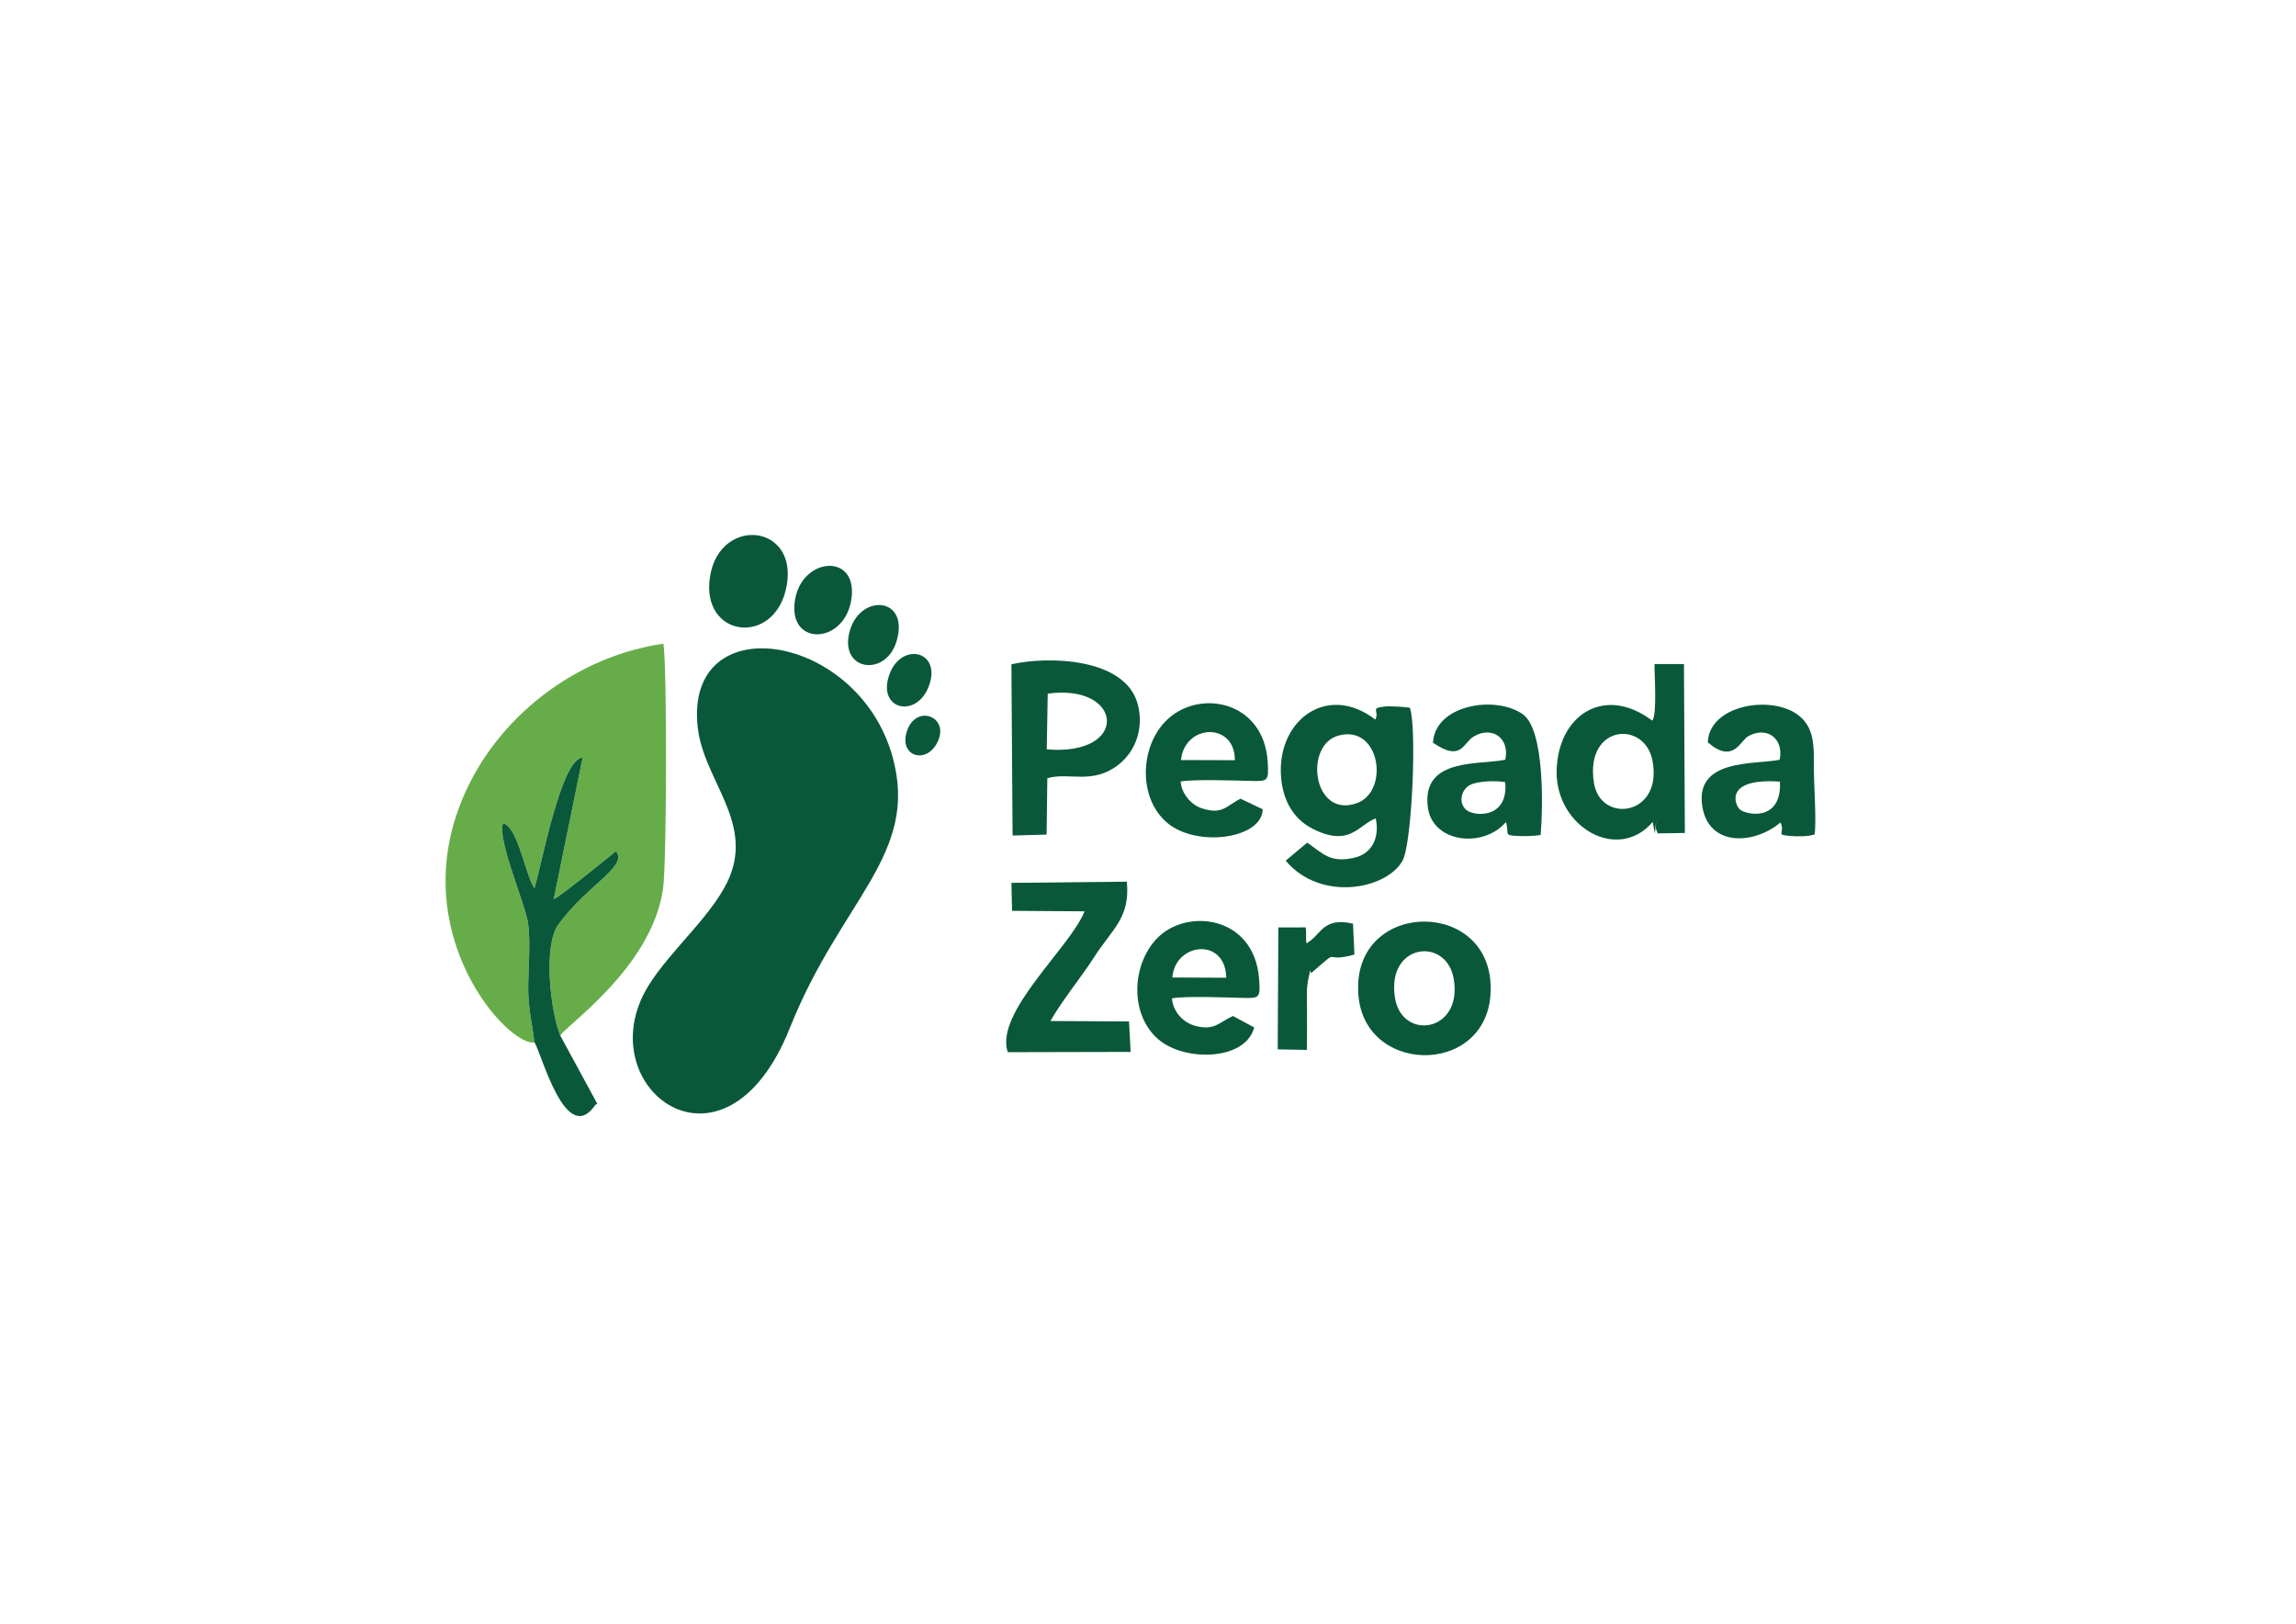 <?xml version="1.0" encoding="UTF-8"?>
<!DOCTYPE svg PUBLIC "-//W3C//DTD SVG 1.1//EN" "http://www.w3.org/Graphics/SVG/1.1/DTD/svg11.dtd">
<!-- Creator: CorelDRAW (Versão OEM) -->
<svg xmlns="http://www.w3.org/2000/svg" xml:space="preserve" width="297mm" height="210mm" version="1.1" style="shape-rendering:geometricPrecision; text-rendering:geometricPrecision; image-rendering:optimizeQuality; fill-rule:evenodd; clip-rule:evenodd"
viewBox="0 0 29700 21000"
 xmlns:xlink="http://www.w3.org/1999/xlink"
 xmlns:xodm="http://www.corel.com/coreldraw/odm/2003">
 <defs>
  <style type="text/css">
   <![CDATA[
    .fil0 {fill:#0A583A}
    .fil1 {fill:#66AD49}
   ]]>
  </style>
 </defs>
 <g id="Camada_x0020_1">
  <g id="_1897619552608">
   <path class="fil0" d="M9025.11 9404.68c73.46,670.72 703.81,1201.21 418.59,1921.7 -191.17,482.91 -769.99,955.9 -1058.51,1426.67 -794.2,1295.87 983.25,2672.02 1832.34,541.09 662.69,-1663.16 1676.31,-2240.37 1329.19,-3502.47 -444.77,-1617.22 -2694.15,-1962.61 -2521.61,-386.99z"/>
   <path class="fil1" d="M6914 13481.62c-35.43,-276.01 -86.92,-458.64 -81.3,-754.2 4.41,-232.65 30.72,-579.83 -3.43,-796.02 -40,-253.29 -403.63,-1086.59 -321.56,-1282.69 188.64,38.21 294.17,685.41 405.14,839.87 79.49,-236.16 342.95,-1685.12 623.67,-1689.41l-373.94 1830.42c71.07,-22.17 694.56,-532.92 805.53,-620.18 156.48,198.98 -361.88,425.79 -743.51,944.28 -201.51,273.75 -105.57,1123.88 23.26,1440.98 54.5,-121.2 1182.29,-872.88 1329.22,-1900.68 47.38,-331.49 53.25,-2847.2 4.86,-3169.01 -1133.74,164.4 -2149.53,944.22 -2592.79,1989.76 -753.17,1776.56 595.11,3230.73 924.85,3166.88z"/>
   <path class="fil0" d="M17317.03 9512.53c539.61,-143.59 660.81,725.7 231.58,876.23 -566.29,198.62 -687.14,-755.02 -231.58,-876.23zm473.37 -206.16c-612.35,-469.19 -1243.6,-5.77 -1222.26,685.66 9.69,313.93 135.2,590.21 421.15,731.86 475.35,235.45 584.09,-57.54 806.41,-139.2 51.99,238.48 -40.67,458.83 -285.66,510.87 -305.26,64.85 -390.32,-51.18 -600.53,-197.29l-278.46 233.41c444.94,530.77 1292.23,377.71 1509.14,4.75 127.71,-219.58 188.89,-1757.81 96.57,-1982.15 -49.67,-12.4 -267.92,-23.44 -319.13,-17.41 -209.4,24.68 -66.98,47.19 -127.23,169.5z"/>
   <path class="fil0" d="M20618.91 10128.01c-123.19,-755.59 655.88,-820.02 757.09,-289.18 136.44,715.68 -670.8,818.4 -757.09,289.18zm753.74 -807.79c-620.41,-467.52 -1222.58,-71.23 -1236.65,649.86 -14.1,723.35 790.53,1190.83 1242.34,660.33l28.57 150.97 15.81 -160.1c-3.93,88.88 -10.36,87.38 20.93,157.26l351.1 -5.54 -11.9 -2185 -381.14 0.84c-3.22,98.07 37.41,658.84 -29.06,731.38z"/>
   <path class="fil0" d="M13553.06 8971.08c981.29,-134.35 1063.75,812.56 -12.74,720.44l12.74 -720.44zm-5.33 1094.43c275.13,-82.9 576.33,85.81 911.2,-168.05 241.08,-182.77 337.78,-493.78 258.34,-790.39 -161.38,-602.66 -1162.08,-623.35 -1634.28,-515.68l15.41 2214.78 440.13 -12.19 9.2 -728.47z"/>
   <path class="fil0" d="M14028.9 11786.7c-178.41,460.53 -1168.31,1309.24 -992.87,1821.71l1589.29 -3.76 -20.79 -393.76 -1016.66 -5.86c151.72,-268.19 395.37,-559.67 568.63,-830.65 230.19,-360.07 465.7,-502.16 419.62,-971.32l-1492.93 15.32 8.59 361.71 937.12 6.61z"/>
   <path class="fil0" d="M18045.22 12908.27c-116.18,-707.49 665.63,-801.31 759.83,-246.51 117.37,691.22 -668.63,801.94 -759.83,246.51zm-471.93 -22.61c99.85,1061.84 1788.1,1024.21 1706.92,-180.59 -74.64,-1107.37 -1821.91,-1042.19 -1706.92,180.59z"/>
   <path class="fil0" d="M6914 13481.62c93.91,148.22 406.34,1366.26 788.49,806.61l23.45 -13.47 -478.08 -880.09c-128.83,-317.1 -224.77,-1167.23 -23.26,-1440.98 381.63,-518.49 899.99,-745.3 743.51,-944.28 -110.97,87.26 -734.46,598.01 -805.53,620.18l373.94 -1830.42c-280.72,4.29 -544.18,1453.25 -623.67,1689.41 -110.97,-154.46 -216.5,-801.66 -405.14,-839.87 -82.07,196.1 281.56,1029.4 321.56,1282.69 34.15,216.19 7.84,563.37 3.43,796.02 -5.62,295.56 45.87,478.19 81.3,754.2z"/>
   <path class="fil0" d="M19470.5 10116.06c45.57,476.56 -408.51,451.11 -510.56,352.34 -97.74,-94.59 -58.04,-263.95 65.55,-320.63 105.38,-48.34 333.62,-52.75 445.01,-31.71zm-934.2 -510.67c367.65,253.19 385.82,6.69 525.45,-78.77 226.56,-138.7 469.72,6.33 410.46,298.74 -322.59,72.69 -1083.45,-36.22 -1002.78,612.71 57.13,459.36 711.73,540.86 1010.35,194.47 49.29,151.2 -42.85,172.28 156.61,179.61 89.26,3.28 207.06,2.43 292.46,-12.95 30.19,-347.02 54.3,-1363.36 -232.88,-1563.28 -354.75,-246.96 -1131.75,-121.86 -1159.67,369.47z"/>
   <path class="fil0" d="M23024.64 10109.16c24.14,525.15 -435.71,430.05 -517.36,360.96 -67.01,-56.7 -209.74,-411.93 517.36,-360.96zm-933.76 -508.38c327.55,283.91 418.82,-16.2 518.18,-75.5 228.33,-136.28 470.28,10.75 411.89,301 -311.22,65.13 -1121.33,-24.19 -996.31,626.88 95.21,495.86 662.94,472.17 1007.08,184.24 67.27,143.68 -79.67,157.95 130.02,174.72 92.3,7.39 230.3,7.49 311.16,-19.83 25.76,-182.01 -10.17,-648.69 -9.61,-867.76 0.69,-263.83 14.78,-524.88 -219.66,-688.33 -356.82,-248.73 -1132.84,-112.52 -1152.75,364.58z"/>
   <path class="fil0" d="M15276.69 9830.02c47.48,-469.7 699.45,-495.04 696.82,1.93l-696.82 -1.93zm-4.01 278.05c154.25,-32.3 721.37,-12.84 911.54,-7.93 218.01,5.63 228.61,0.87 214.43,-243.22 -46.48,-800.09 -907.17,-962.09 -1327.54,-522.95 -327.17,341.8 -347.32,994.82 30.12,1310.4 382.43,319.77 1225.22,203.72 1232.55,-177.86l-286.88 -136.4c-180.62,87.59 -231.53,214.47 -506.48,122.29 -139.1,-46.65 -260.14,-197.3 -267.74,-344.33z"/>
   <path class="fil0" d="M15165.2 12642.37c32.66,-448.17 684.04,-529.18 697.78,3.12l-697.78 -3.12zm-4.92 269.6c166.32,-32.01 711.4,-11.13 910.76,-5.86 221.39,5.86 234.93,2.47 215.93,-246.56 -62.73,-822.71 -945.07,-920.37 -1324.98,-518.74 -325.37,344 -350.86,986.58 27.02,1305.68 340.22,287.3 1122.42,271.96 1234.81,-157.74l-273.58 -148.37c-180.2,77.99 -235.56,195.12 -490.01,126.9 -160.67,-43.07 -289.13,-189.03 -299.95,-355.31z"/>
   <path class="fil0" d="M10176.54 7573.77c142.72,-801.97 -862.28,-894.95 -990.83,-124.4 -134.39,805.5 848.65,923.41 990.83,124.4z"/>
   <path class="fil0" d="M16918.23 12188.18c-38.71,58.68 -13.86,-126.92 -28.92,-193.77l-352.96 0.27 -8.3 1577.15 376.8 7.22c2.62,-186.35 3.04,-373.51 1.64,-557.76 -1.05,-138.86 -9.64,-244.68 22.19,-382.1 33.93,-146.62 8.73,-73.74 34.43,-55.8 410.9,-356.12 113.78,-116.57 557.08,-237.55l-18.23 -399.74c-387.05,-90.32 -414.93,143.98 -583.73,242.08z"/>
   <path class="fil0" d="M11008.35 7777.2c116.35,-622.67 -613.44,-587.88 -720.76,-38.84 -120.27,615.17 613.55,612.63 720.76,38.84z"/>
   <path class="fil0" d="M11596.16 8297.08c172.54,-571.06 -446,-621.99 -595.59,-162.82 -175.31,538.13 452.02,637.97 595.59,162.82z"/>
   <path class="fil0" d="M12027.02 8839.58c135.24,-434.3 -385.98,-540.78 -529.79,-94.14 -144.34,448.2 386.39,554.73 529.79,94.14z"/>
   <path class="fil0" d="M12142.19 9562.91c116.57,-303.13 -295.58,-453.75 -410.58,-106.55 -112.58,339.84 280.66,444.46 410.58,106.55z"/>
  </g>
 </g>
</svg>
